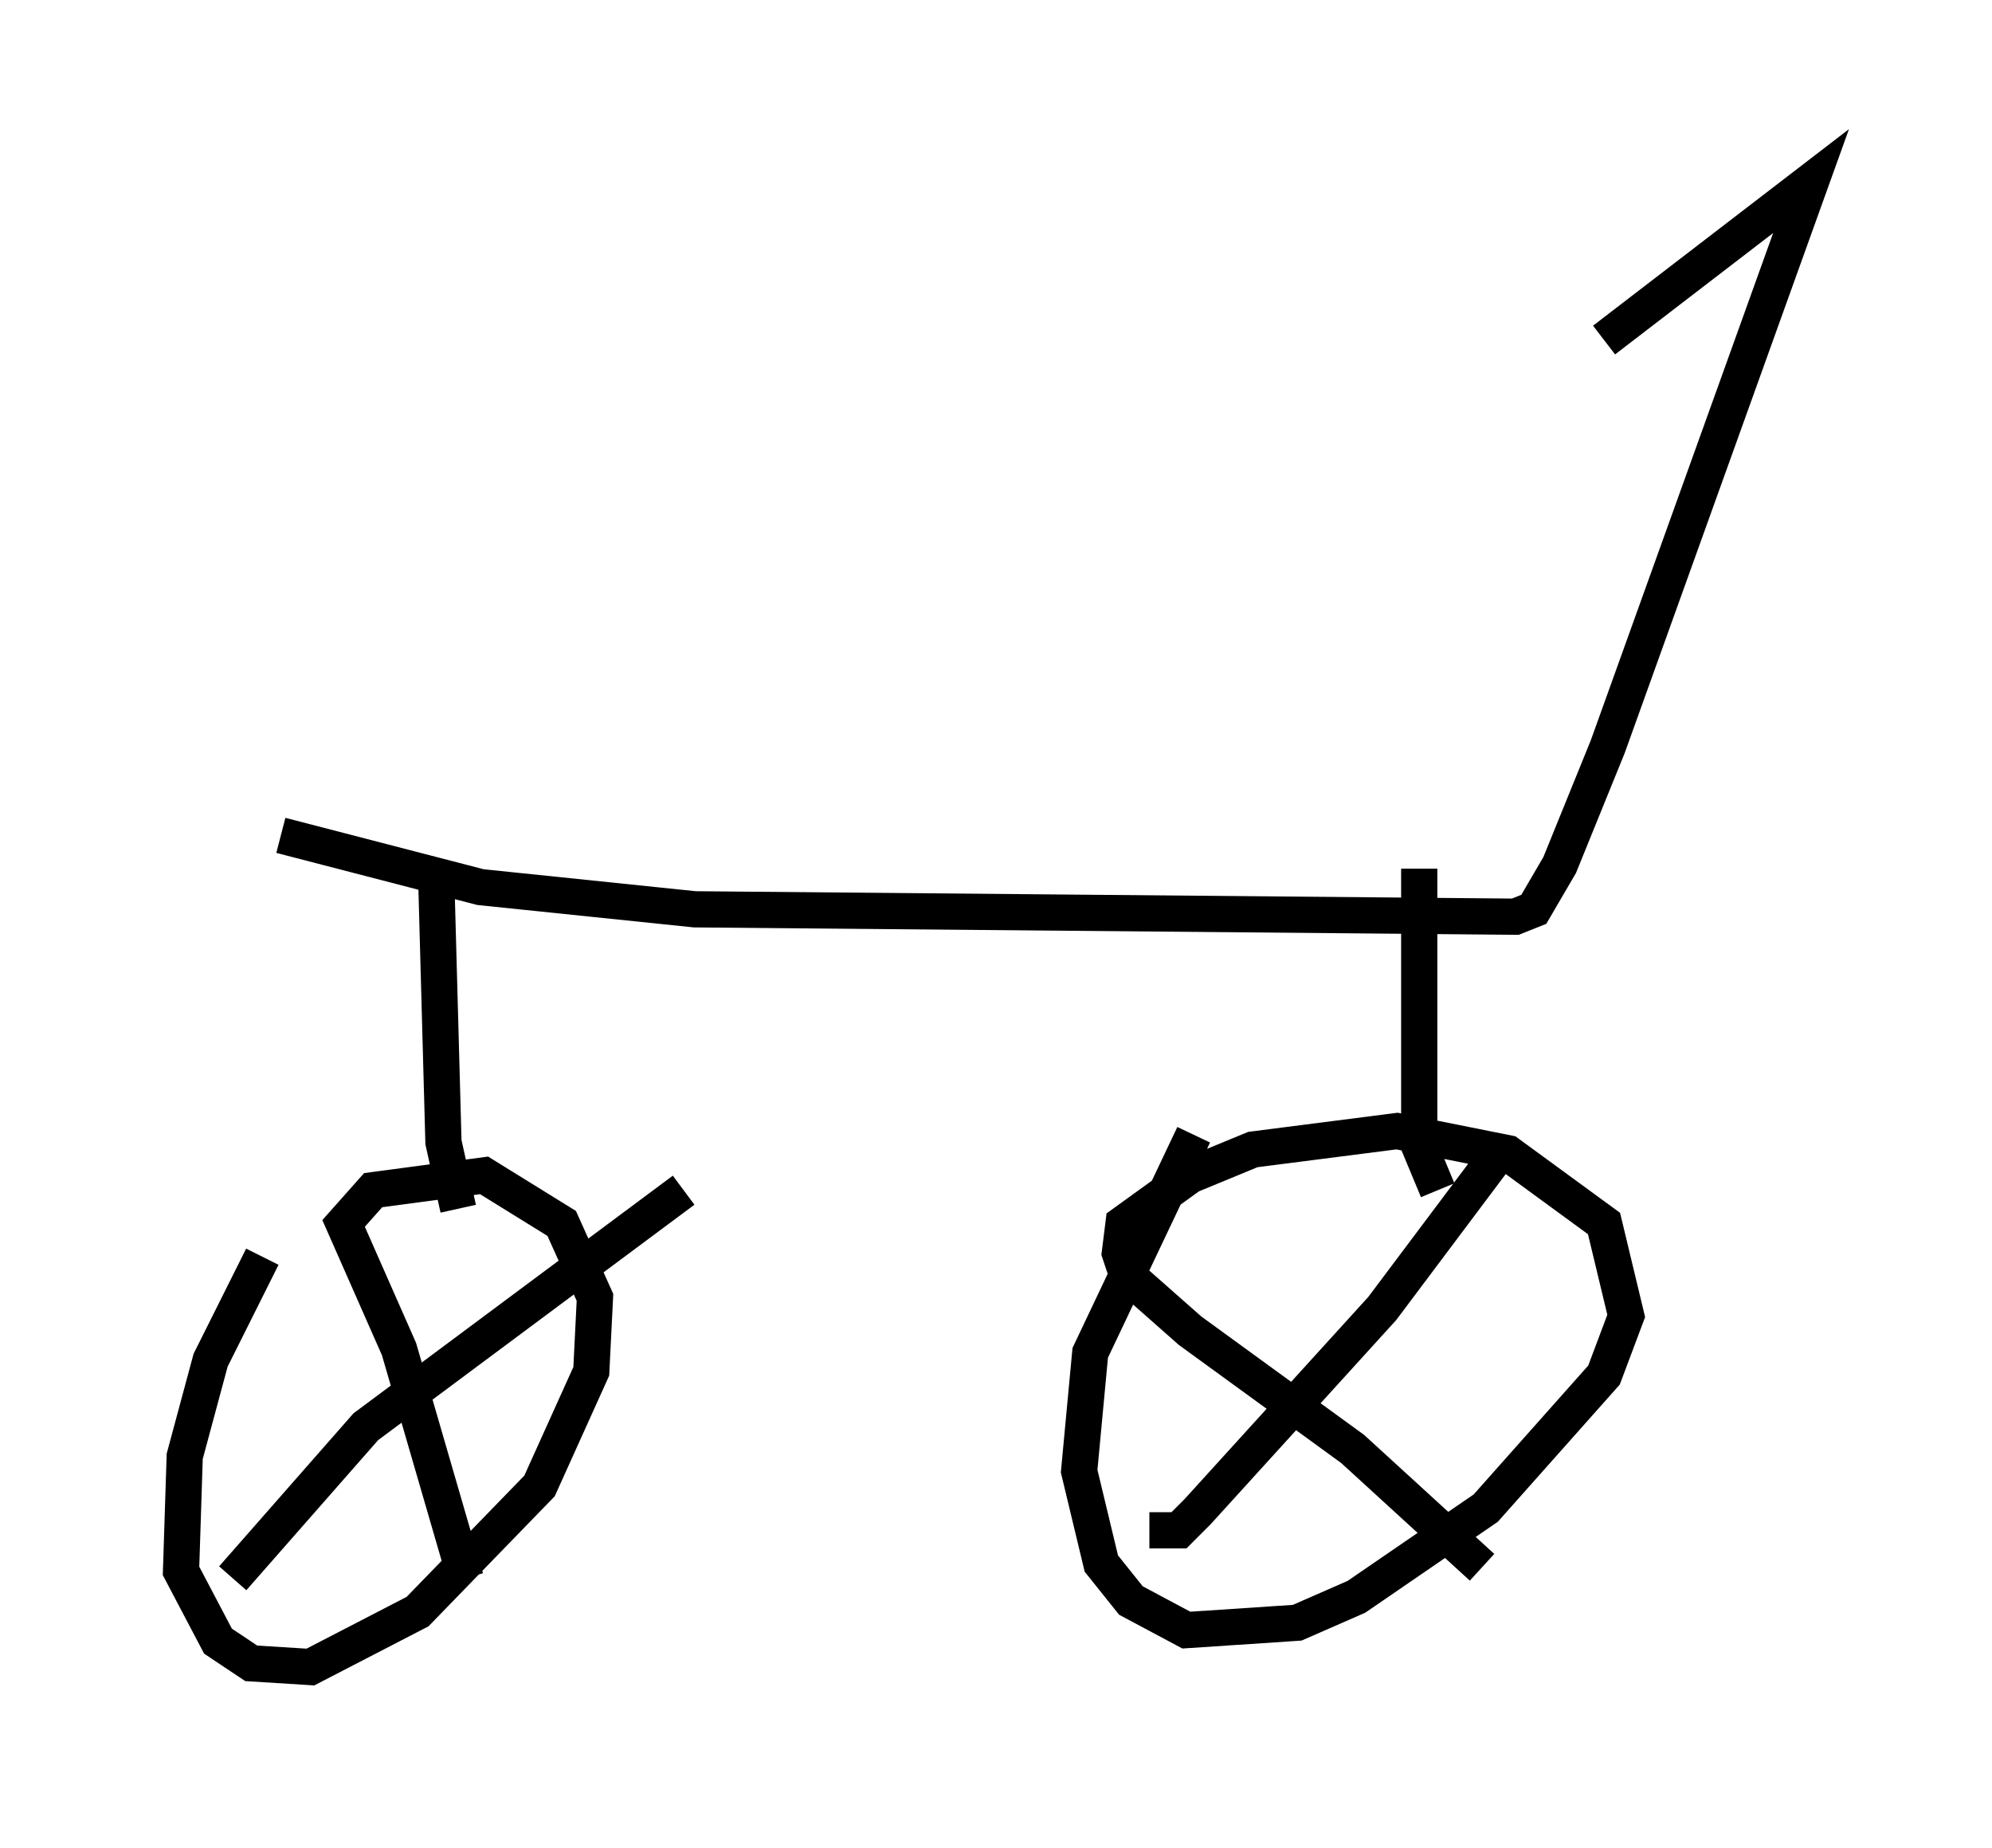<?xml version="1.0" encoding="utf-8" ?>
<svg baseProfile="full" height="51.038" version="1.1" width="55.019" xmlns="http://www.w3.org/2000/svg" xmlns:ev="http://www.w3.org/2001/xml-events" xmlns:xlink="http://www.w3.org/1999/xlink"><defs /><rect fill="white" height="51.038" width="55.019" x="0" y="0" /><path d="M9.39, 32.971 m-2.144, 1.735 l-1.429, 2.858 -0.715, 2.654 l-0.102, 3.165 1.021, 1.94 l0.919, 0.613 1.633, 0.102 l2.96, -1.531 3.369, -3.471 l1.429, -3.165 0.102, -2.042 l-0.919, -2.042 -2.144, -1.327 l-3.063, 0.408 -0.817, 0.919 l1.531, 3.471 1.838, 6.329 m-6.431, 0.0 l3.675, -4.185 8.779, -6.533 m14.088, -1.531 l-2.858, 6.023 -0.306, 3.267 l0.613, 2.552 0.817, 1.021 l1.531, 0.817 3.063, -0.204 l1.633, -0.715 3.573, -2.45 l3.267, -3.675 0.613, -1.633 l-0.613, -2.552 -2.654, -1.94 l-3.063, -0.613 -3.981, 0.51 l-1.735, 0.715 -1.838, 1.327 l-0.102, 0.817 0.204, 0.613 l1.735, 1.531 4.492, 3.267 l3.573, 3.267 m0.306, -11.229 l-3.063, 4.083 -5.104, 5.615 l-0.51, 0.51 -0.817, 0.0 m-19.09, -8.881 l-0.408, -1.838 -0.204, -7.452 m27.665, 8.779 l-0.51, -1.225 0.0, -7.656 m-31.442, -0.919 l5.513, 1.429 5.921, 0.613 l22.663, 0.204 0.51, -0.204 l0.715, -1.225 1.327, -3.267 l5.615, -15.619 -5.717, 4.39 " fill="none" stroke="black" stroke-width="1" /></svg>